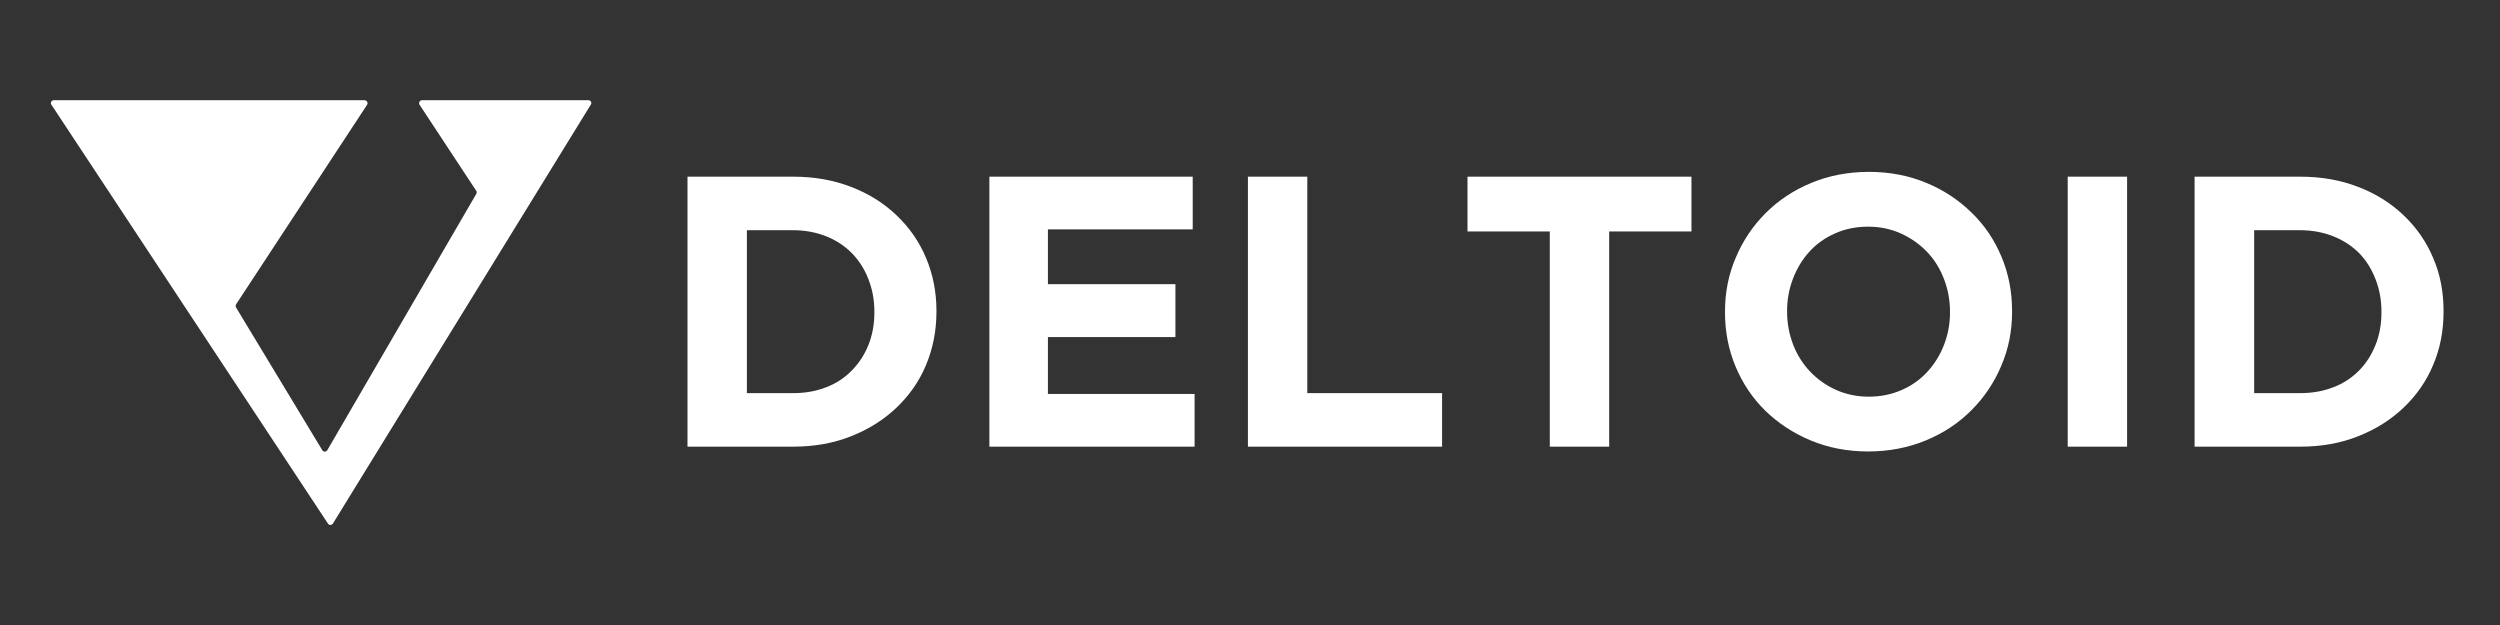 <svg version="1.2" baseProfile="tiny-ps" xmlns="http://www.w3.org/2000/svg" viewBox="0 0 120 30" width="120" height="30">
    <rect x="0" y="0" width="120" height="30" fill="#333333" stroke="none"/>
    <title>deltoidHorizontal-svg</title>
    <style>
        tspan { white-space:pre }
        .shp0 { fill: #ffffff }
        .shp1 { fill: #ffffff }
    </style>
    <g id="Layer 1">
        <path id="&lt;Path&gt;" class="shp0" d="M2.59 4.81L17.5 4.81C17.61 4.81 17.68 4.94 17.62 5.03L11.33 14.61C11.31 14.66 11.3 14.71 11.33 14.76L15.47 21.61C15.52 21.7 15.66 21.7 15.71 21.61L22.86 9.31C22.89 9.26 22.89 9.21 22.86 9.16L20.14 5.03C20.08 4.93 20.15 4.81 20.26 4.81L28.24 4.81C28.36 4.81 28.42 4.93 28.36 5.02L15.98 25.13C15.92 25.22 15.79 25.22 15.74 25.13L2.47 5.03C2.4 4.94 2.47 4.81 2.59 4.81Z"/>
        <g id="&lt;Group&gt;">
            <path id="&lt;Compound Path&gt;" fill-rule="evenodd" class="shp1"
                  d="M33 8.48L38.06 8.48C39.07 8.48 40 8.64 40.85 8.97C41.69 9.29 42.42 9.75 43.03 10.33C43.64 10.91 44.12 11.59 44.45 12.38C44.78 13.16 44.95 14.01 44.95 14.92L44.95 14.96C44.95 15.87 44.78 16.73 44.45 17.52C44.12 18.31 43.64 18.99 43.03 19.57C42.42 20.15 41.69 20.61 40.85 20.94C40 21.28 39.07 21.44 38.06 21.44L33 21.44L33 8.48ZM38.06 18.87C38.64 18.87 39.17 18.78 39.65 18.59C40.13 18.41 40.54 18.14 40.88 17.79C41.22 17.45 41.49 17.04 41.68 16.57C41.87 16.1 41.97 15.58 41.97 15L41.97 14.96C41.97 14.39 41.87 13.87 41.68 13.39C41.49 12.9 41.22 12.49 40.88 12.14C40.54 11.8 40.13 11.53 39.65 11.34C39.17 11.15 38.64 11.05 38.06 11.05L35.85 11.05L35.85 18.87L38.06 18.87Z"/>
            <path id="&lt;Compound Path&gt;" class="shp1" d="M47.49 8.48L57.25 8.48L57.25 11.01L50.3 11.01L50.3 13.64L56.42 13.64L56.42 16.18L50.3 16.18L50.3 18.91L57.34 18.91L57.34 21.44L47.49 21.44L47.49 8.48Z"/>
            <path id="&lt;Compound Path&gt;" class="shp1" d="M59.9 8.48L62.75 8.48L62.75 18.87L69.22 18.87L69.22 21.44L59.9 21.44L59.9 8.48Z"/>
            <path id="&lt;Compound Path&gt;" class="shp1" d="M74.39 11.11L70.44 11.11L70.44 8.48L81.19 8.48L81.19 11.11L77.24 11.11L77.24 21.44L74.39 21.44L74.39 11.11Z"/>
            <path id="&lt;Compound Path&gt;" fill-rule="evenodd" class="shp1"
                  d="M89.67 21.67C88.67 21.67 87.75 21.49 86.91 21.14C86.07 20.79 85.35 20.31 84.73 19.71C84.12 19.11 83.65 18.41 83.31 17.6C82.97 16.79 82.8 15.92 82.8 15L82.8 14.96C82.8 14.03 82.97 13.17 83.32 12.36C83.66 11.55 84.14 10.84 84.75 10.23C85.36 9.62 86.09 9.13 86.94 8.78C87.78 8.43 88.71 8.25 89.71 8.25C90.71 8.25 91.63 8.43 92.47 8.78C93.31 9.13 94.03 9.61 94.64 10.21C95.26 10.81 95.73 11.51 96.07 12.32C96.41 13.13 96.58 14 96.58 14.92L96.58 14.96C96.58 15.89 96.41 16.75 96.06 17.56C95.72 18.37 95.24 19.08 94.63 19.69C94.01 20.31 93.29 20.79 92.44 21.14C91.59 21.49 90.67 21.67 89.67 21.67ZM89.71 19.04C90.28 19.04 90.8 18.93 91.28 18.72C91.76 18.51 92.17 18.22 92.51 17.85C92.85 17.48 93.12 17.05 93.31 16.56C93.5 16.07 93.6 15.55 93.6 15L93.6 14.96C93.6 14.41 93.5 13.88 93.31 13.39C93.12 12.89 92.85 12.46 92.5 12.09C92.14 11.72 91.73 11.43 91.25 11.21C90.76 10.99 90.24 10.88 89.67 10.88C89.09 10.88 88.56 10.99 88.09 11.2C87.61 11.41 87.2 11.7 86.86 12.07C86.52 12.44 86.26 12.87 86.07 13.36C85.88 13.85 85.78 14.37 85.78 14.92L85.78 14.96C85.78 15.52 85.88 16.04 86.07 16.54C86.26 17.03 86.53 17.46 86.88 17.83C87.23 18.2 87.65 18.5 88.12 18.71C88.6 18.93 89.13 19.04 89.71 19.04Z"/>
            <path id="&lt;Compound Path&gt;" class="shp1" d="M99.25 8.48L102.1 8.48L102.1 21.44L99.25 21.44L99.25 8.48Z"/>
            <path id="&lt;Compound Path&gt;" fill-rule="evenodd" class="shp1"
                  d="M105.34 8.48L110.4 8.48C111.41 8.48 112.34 8.64 113.19 8.97C114.03 9.29 114.76 9.75 115.37 10.33C115.98 10.91 116.46 11.59 116.79 12.38C117.13 13.16 117.29 14.01 117.29 14.92L117.29 14.96C117.29 15.87 117.13 16.73 116.79 17.52C116.46 18.31 115.98 18.99 115.37 19.57C114.76 20.15 114.03 20.61 113.19 20.94C112.34 21.28 111.41 21.44 110.4 21.44L105.34 21.44L105.34 8.48ZM110.4 18.87C110.98 18.87 111.51 18.78 111.99 18.59C112.48 18.41 112.88 18.14 113.23 17.79C113.57 17.45 113.83 17.04 114.02 16.57C114.21 16.1 114.31 15.58 114.31 15L114.31 14.96C114.31 14.39 114.21 13.87 114.02 13.39C113.83 12.9 113.57 12.49 113.23 12.14C112.88 11.8 112.48 11.53 111.99 11.34C111.51 11.15 110.98 11.05 110.4 11.05L108.2 11.05L108.2 18.87L110.4 18.87Z"/>
        </g>
    </g>
</svg>